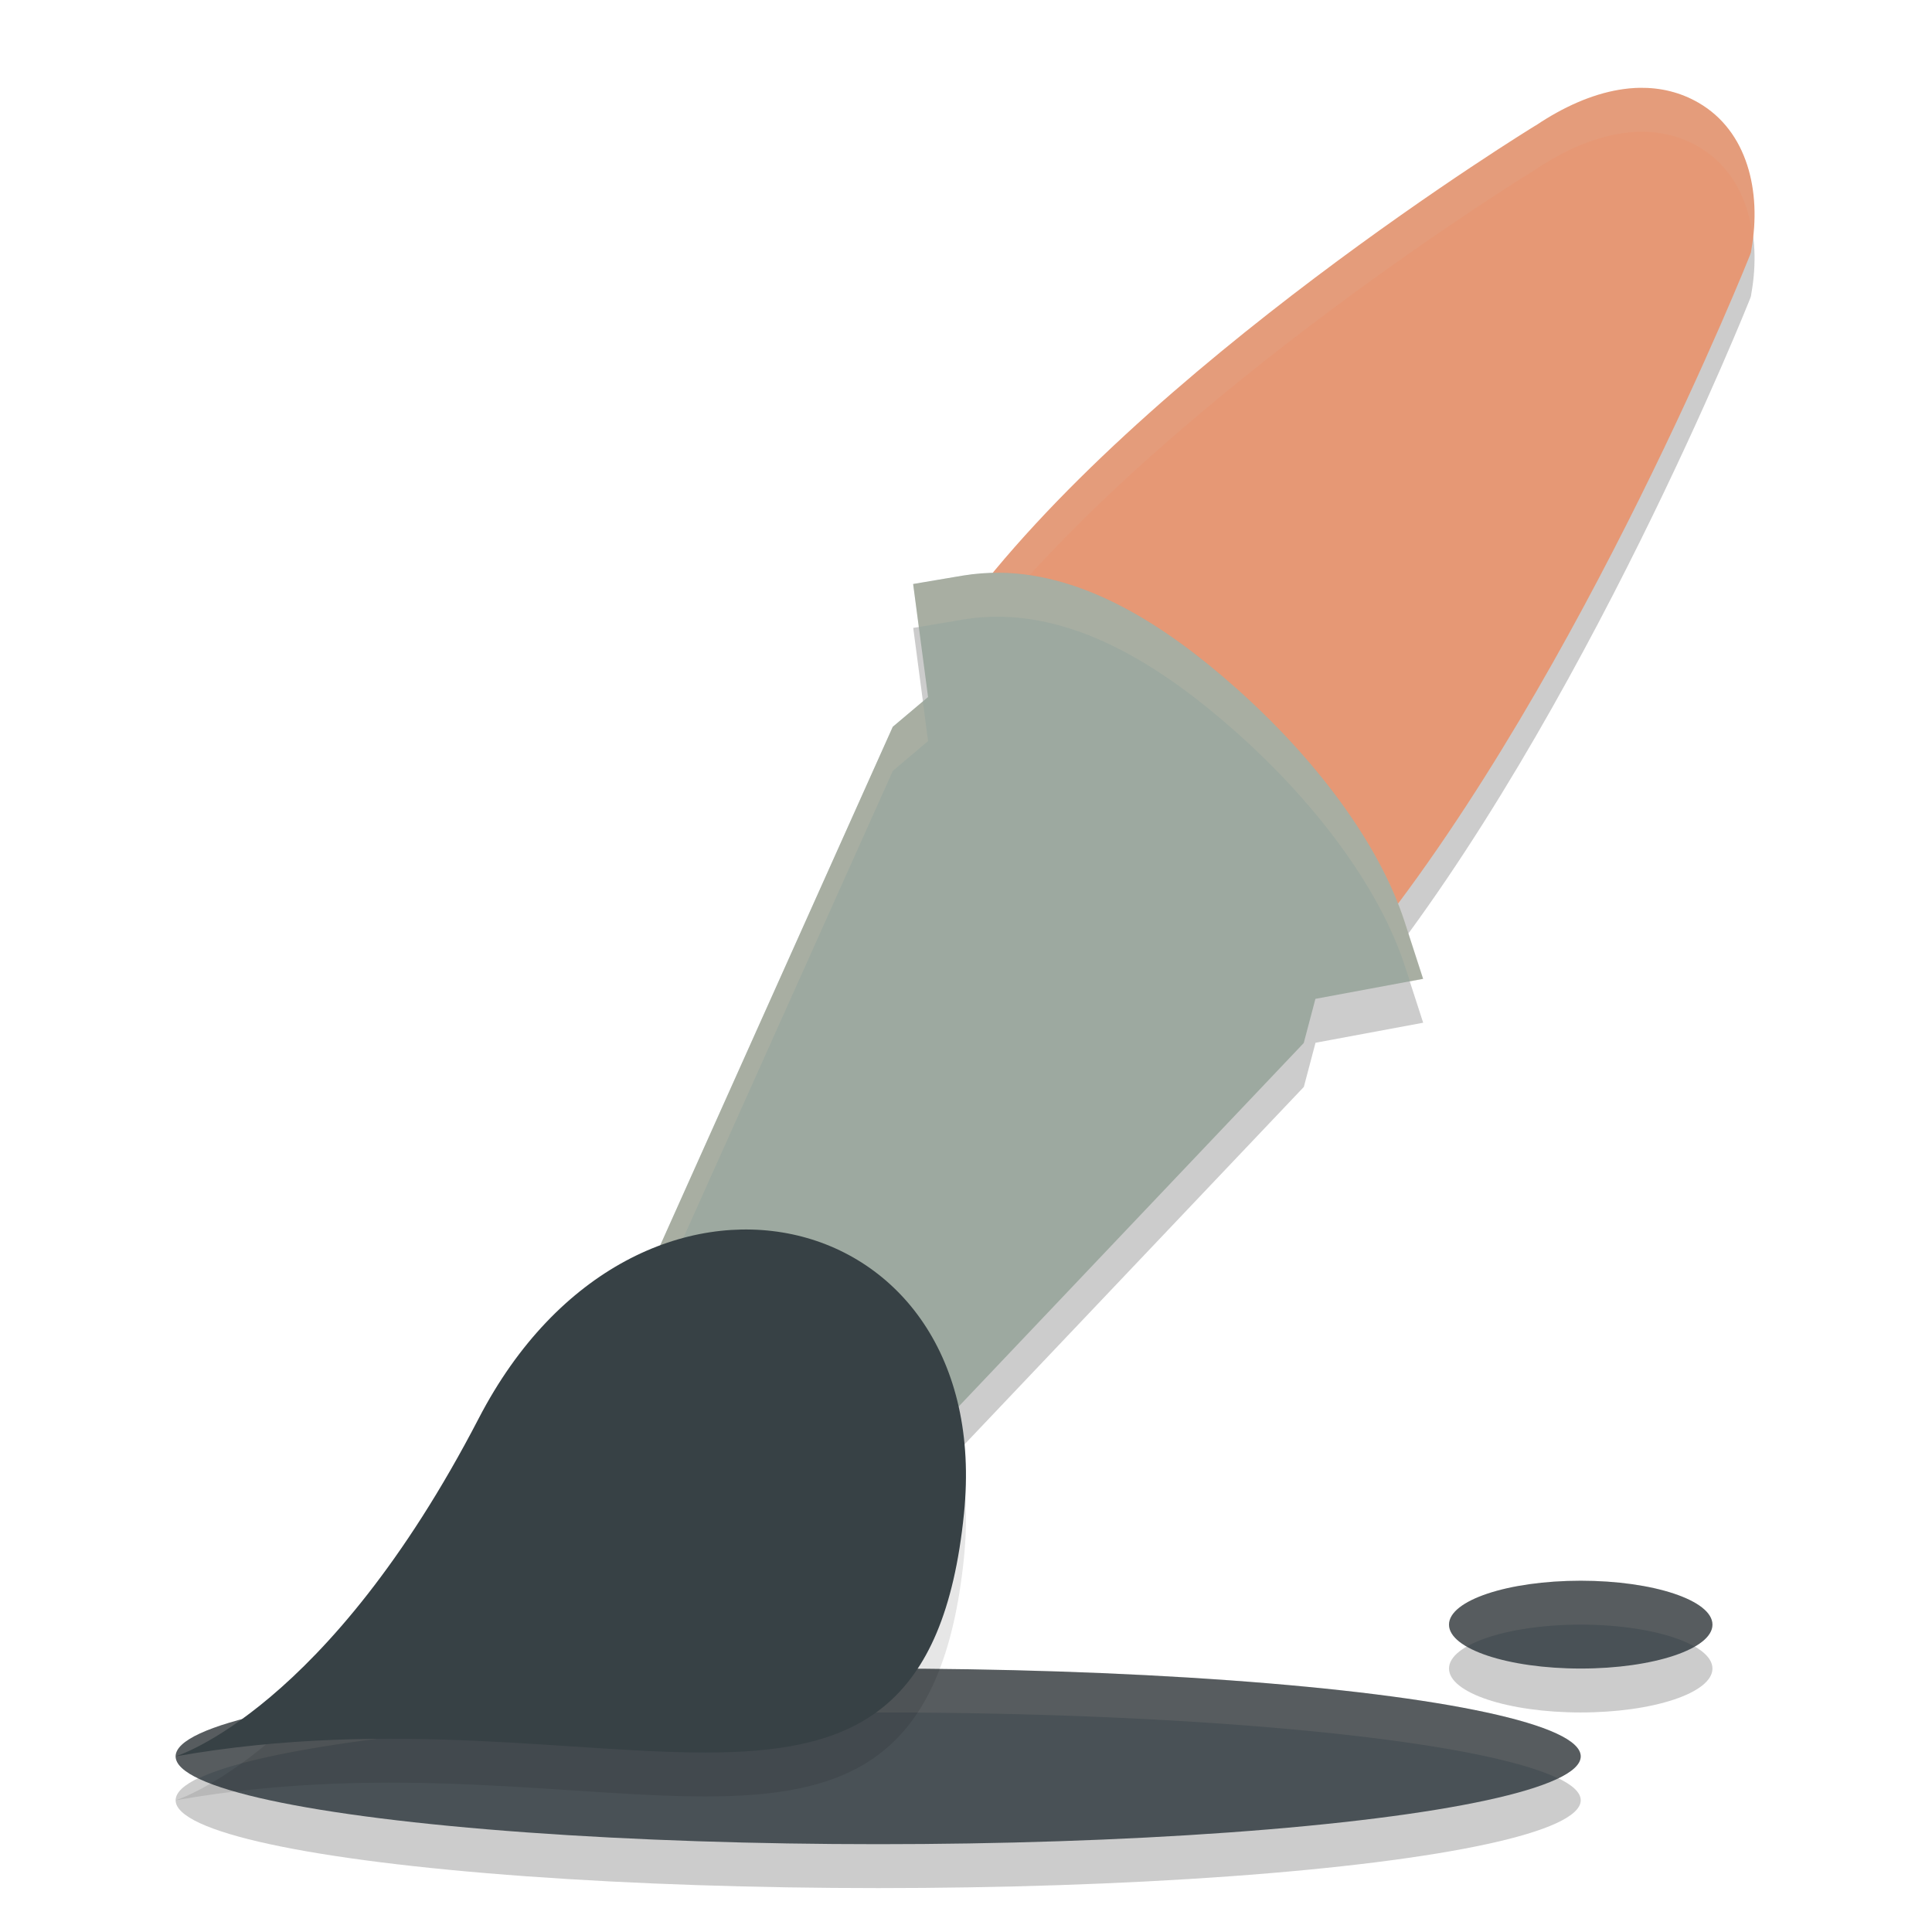<svg xmlns="http://www.w3.org/2000/svg" width="22" height="22" version="1">
 <path style="opacity:0.2" d="m 18.673,1.5 c -0.078,0.001 -0.156,0.009 -0.235,0.022 -0.316,0.053 -0.639,0.198 -0.947,0.405 l -0.006,0.003 -0.007,0.004 c 0,0 -4.496,2.752 -6.562,5.588 v 0 0 l 4.672,3.696 v 0 c 2.441,-3.047 4.337,-7.808 4.337,-7.808 l 0.013,-0.036 0.006,-0.038 c 0.116,-0.656 -0.045,-1.345 -0.602,-1.667 -0.209,-0.121 -0.435,-0.173 -0.668,-0.17 z"/>
 <path style="opacity:0.2" d="m 11.386,7.022 c -0.139,-0.002 -0.279,0.009 -0.419,0.032 l -0.568,0.096 0.17,1.287 -0.402,0.339 -2.885,6.433 0.375,0.286 2.455,1.87 4.735,-4.988 0.133,-0.503 1.226,-0.228 -0.209,-0.645 C 15.704,10.097 14.966,9.124 14.064,8.326 13.276,7.627 12.357,7.034 11.386,7.022 Z"/>
 <ellipse style="opacity:0.2;stroke:#1e2326;stroke-width:0;stroke-linecap:round" cx="18" cy="19" rx="1.5" ry=".5"/>
 <ellipse style="opacity:0.2" cx="10" cy="20.5" rx="8" ry="1"/>
 <ellipse style="fill:#495156" cx="10" cy="20" rx="8" ry="1"/>
 <path style="opacity:0.1;fill:#d3c6aa" d="M 10,19 A 8,1 0 0 0 2,20 8,1 0 0 0 2.262,20.251 8,1 0 0 1 10,19.5 8,1 0 0 1 17.738,20.249 8,1 0 0 0 18,20 8,1 0 0 0 10,19 Z"/>
 <path style="fill:#e69875" d="m 18.673,1 c -0.078,0.001 -0.156,0.009 -0.235,0.022 -0.316,0.053 -0.639,0.198 -0.947,0.405 l -0.006,0.003 -0.007,0.004 c 0,0 -4.496,2.752 -6.562,5.588 v 0 0 L 15.588,10.719 v 0 c 2.441,-3.047 4.337,-7.808 4.337,-7.808 l 0.013,-0.036 0.006,-0.038 C 20.06,2.181 19.899,1.492 19.341,1.17 19.132,1.049 18.906,0.997 18.673,1 Z"/>
 <path style="opacity:0.1;fill:#d3c6aa" d="m 18.673,1 c -0.078,0.001 -0.155,0.009 -0.234,0.022 -0.316,0.053 -0.639,0.198 -0.947,0.404 l -0.006,0.004 -0.007,0.004 c 0,0 -4.495,2.752 -6.561,5.588 l 0.241,0.191 C 13.311,4.49 17.478,1.935 17.478,1.935 l 0.007,-0.004 0.006,-0.004 c 0.309,-0.207 0.632,-0.351 0.947,-0.404 0.079,-0.013 0.157,-0.021 0.234,-0.022 0.233,-0.004 0.46,0.049 0.669,0.17 0.375,0.217 0.567,0.601 0.619,1.028 0.071,-0.612 -0.101,-1.228 -0.619,-1.528 -0.209,-0.121 -0.436,-0.174 -0.669,-0.17 z"/>
 <path style="fill:#9da9a0" d="M 11.386,6.522 C 11.247,6.521 11.107,6.531 10.966,6.554 l -0.568,0.096 0.17,1.287 -0.402,0.339 -2.885,6.433 0.375,0.286 2.455,1.87 4.735,-4.988 0.133,-0.503 1.226,-0.228 -0.209,-0.645 C 15.704,9.597 14.966,8.624 14.064,7.826 13.276,7.127 12.357,6.534 11.386,6.522 Z"/>
 <path style="opacity:0.2;fill:#d3c6aa" d="m 11.386,6.523 c -0.139,-0.002 -0.278,0.009 -0.419,0.032 l -0.568,0.096 0.064,0.489 0.504,-0.085 c 0.141,-0.024 0.28,-0.034 0.419,-0.032 0.972,0.011 1.89,0.605 2.679,1.304 0.901,0.798 1.639,1.771 1.933,2.675 l 0.057,0.174 0.152,-0.028 -0.209,-0.646 C 15.704,9.597 14.966,8.625 14.064,7.826 13.276,7.128 12.357,6.534 11.386,6.523 Z m -0.877,1.465 -0.342,0.289 -2.885,6.433 0.167,0.128 2.718,-6.06 0.401,-0.339 z"/>
 <path style="opacity:0.1" d="m 2,20.5 c 4.956,-0.875 8.527,1.677 8.977,-2.764 0.363,-3.579 -3.733,-4.54 -5.525,-1.086 C 3.727,19.977 2,20.5 2,20.5 Z"/>
 <path style="fill:#374145" d="m 2,20 c 4.956,-0.875 8.527,1.677 8.977,-2.764 C 11.34,13.657 7.244,12.696 5.452,16.15 3.727,19.477 2,20 2,20 Z"/>
 <ellipse style="fill:#495156;stroke:#1e2326;stroke-width:0;stroke-linecap:round" cx="18" cy="18.5" rx="1.5" ry=".5"/>
 <path style="opacity:0.1;fill:#d3c6aa;stroke:#1e2326;stroke-width:0;stroke-linecap:round" d="m 18,18 a 1.5,0.5 0 0 0 -1.5,0.5 1.5,0.5 0 0 0 0.203,0.25 1.5,0.5 0 0 1 1.297,-0.25 1.5,0.5 0 0 1 1.297,0.25 1.5,0.5 0 0 0 0.203,-0.25 1.5,0.5 0 0 0 -1.5,-0.5 z"/>
</svg>
